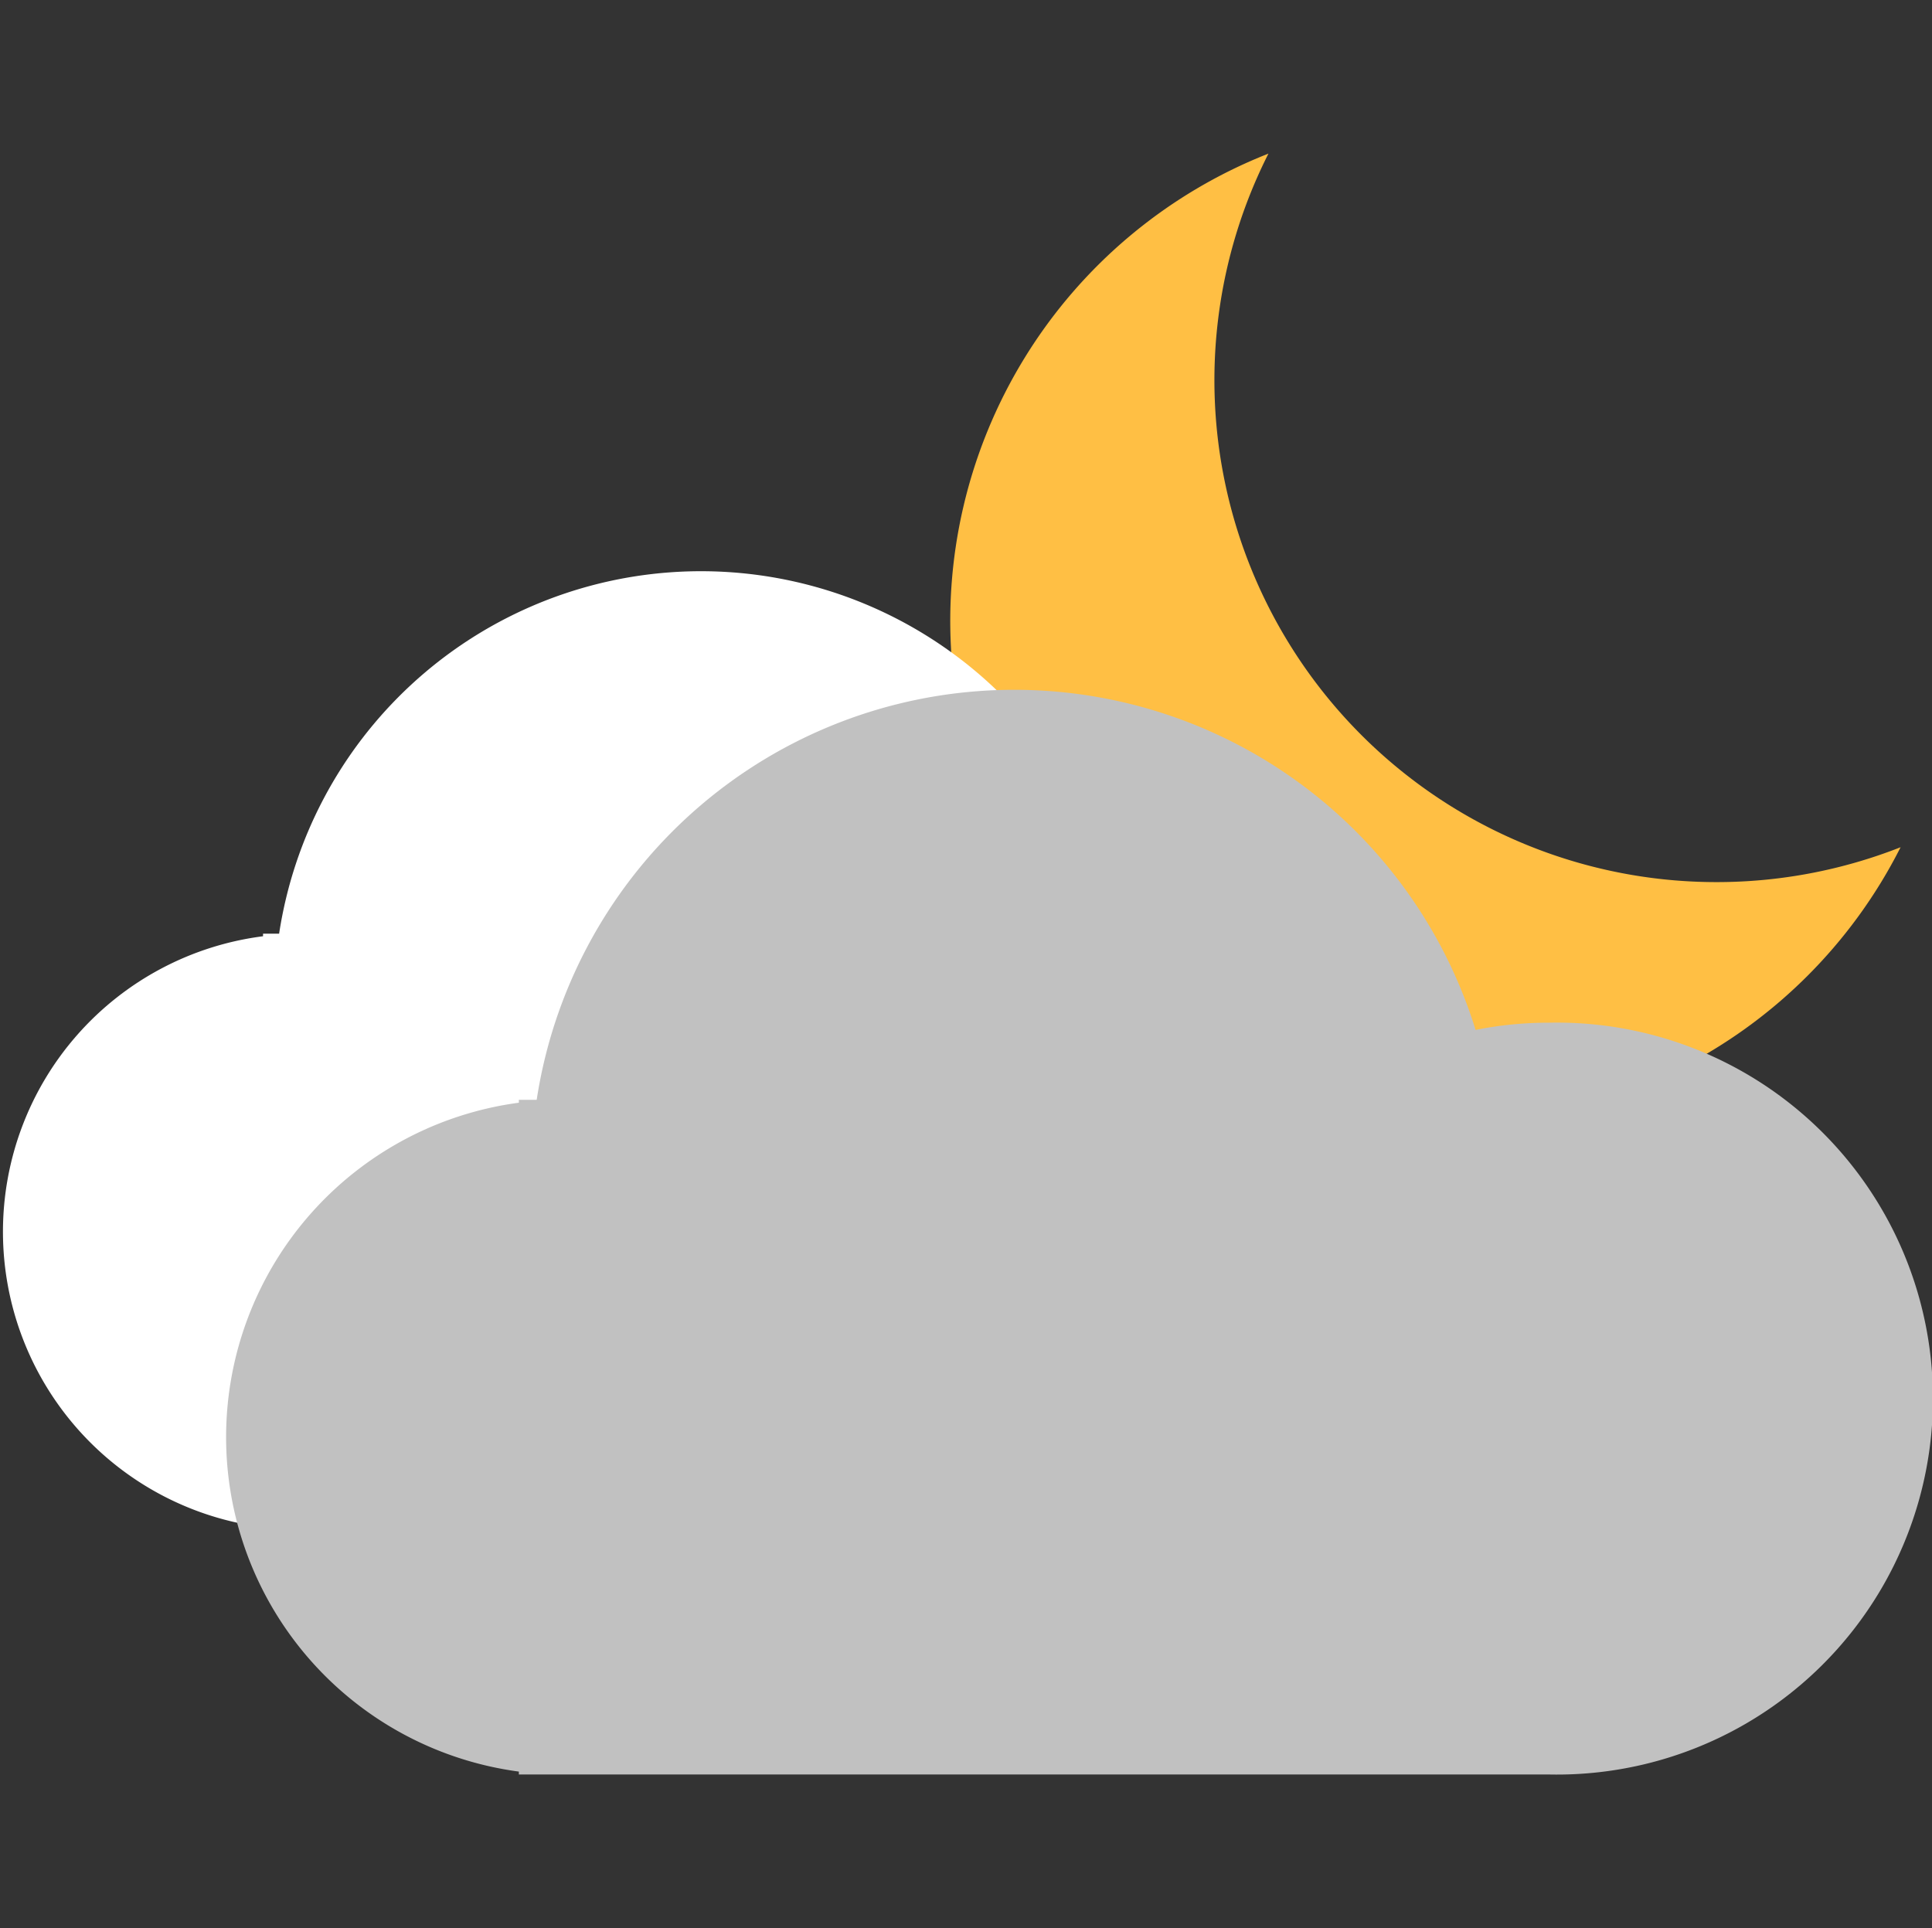 <?xml version="1.0" standalone="no"?><!DOCTYPE svg PUBLIC "-//W3C//DTD SVG 1.1//EN" "http://www.w3.org/Graphics/SVG/1.1/DTD/svg11.dtd"><svg class="icon" width="128px" height="127.75px" viewBox="0 0 1026 1024" version="1.1" xmlns="http://www.w3.org/2000/svg"><rect x="0" y="0" width="1026" height="1024" fill="#333333" stroke="none"/><path d="M911.701 468.48a266.581 266.581 0 0 1-238.08-386.901 266.667 266.667 0 1 0 335.701 368.384 266.667 266.667 0 0 1-97.621 18.517z" fill="#FFBF44" /><path d="M622.933 459.605a176.896 176.896 0 0 0-34.133 3.413 226.645 226.645 0 0 0-440.576 32.853h-8.533v1.365a158.208 158.208 0 0 0 0 313.856v1.365H622.933a176.469 176.469 0 1 0 0-352.853z" fill="#FFFFFF" /><path d="M822.699 543.147a196.267 196.267 0 0 0-39.083 3.84 256.512 256.512 0 0 0-498.603 37.12h-9.472v1.536a179.2 179.2 0 0 0 0 355.243v1.536h547.157a199.68 199.68 0 1 0 0-399.275z" fill="#C1C1C1" /></svg>